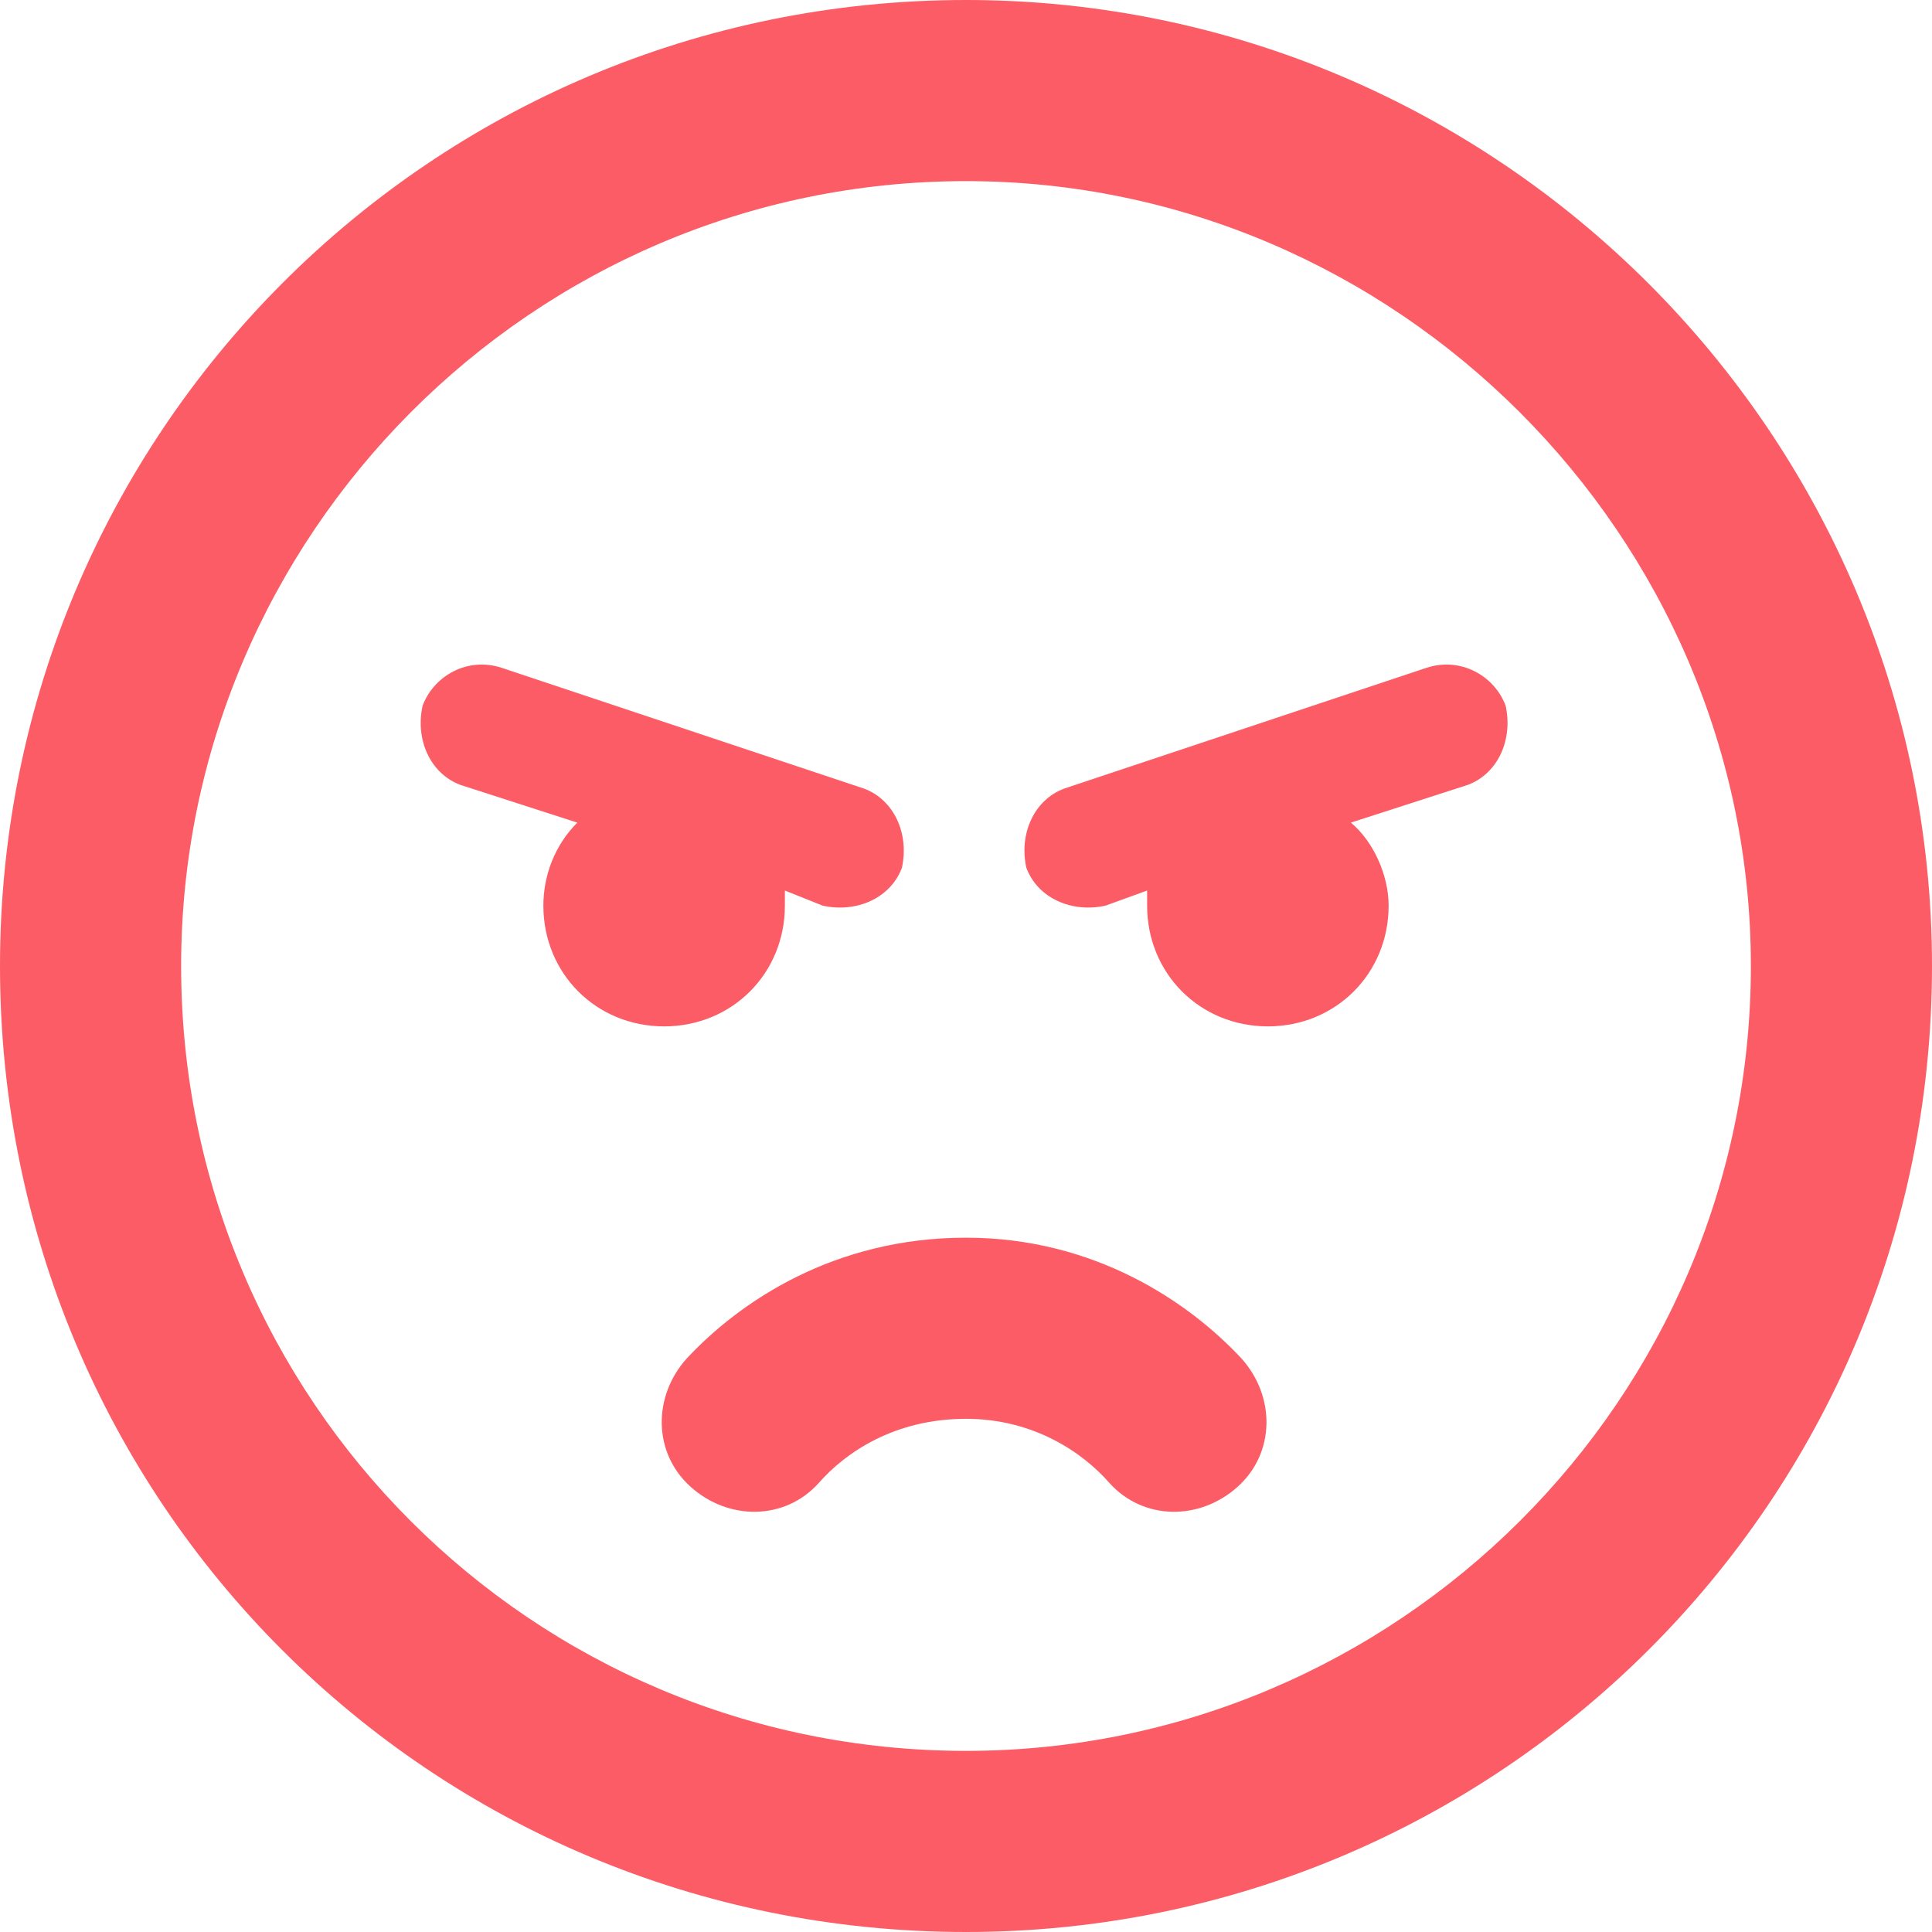 <svg width="32" height="32" viewBox="0 0 32 32" fill="none" xmlns="http://www.w3.org/2000/svg">
<path d="M20.5 24.625C19.875 25.188 18.938 25.188 18.375 24.562C17.938 24.062 17.125 23.5 16 23.5C14.812 23.5 14 24.062 13.562 24.562C13 25.188 12.062 25.188 11.438 24.625C10.812 24.062 10.812 23.125 11.375 22.5C12.25 21.562 13.812 20.5 16 20.5C18.125 20.5 19.688 21.562 20.562 22.5C21.125 23.125 21.125 24.062 20.5 24.625ZM9 15C9 14.5 9.188 14 9.562 13.625L7.625 13C7.125 12.812 6.875 12.25 7 11.688C7.188 11.188 7.75 10.875 8.312 11.062L14.312 13.062C14.812 13.25 15.062 13.812 14.938 14.375C14.75 14.875 14.188 15.125 13.625 15L13 14.75C13 14.812 13 14.938 13 15C13 16.125 12.125 17 11 17C9.875 17 9 16.125 9 15ZM23 15C23 16.125 22.125 17 21 17C19.875 17 19 16.125 19 15C19 14.938 19 14.812 19 14.75L18.312 15C17.75 15.125 17.188 14.875 17 14.375C16.875 13.812 17.125 13.25 17.625 13.062L23.625 11.062C24.188 10.875 24.75 11.188 24.938 11.688C25.062 12.25 24.812 12.812 24.312 13L22.375 13.625C22.75 13.938 23 14.5 23 15ZM0 16C0 7.188 7.125 0 16 0C24.812 0 32 7.188 32 16C32 24.875 24.812 32 16 32C7.125 32 0 24.875 0 16ZM16 29C23.125 29 29 23.188 29 16C29 8.875 23.125 3 16 3C8.812 3 3 8.875 3 16C3 23.188 8.812 29 16 29Z" fill="#FC5C65"/>
</svg>
